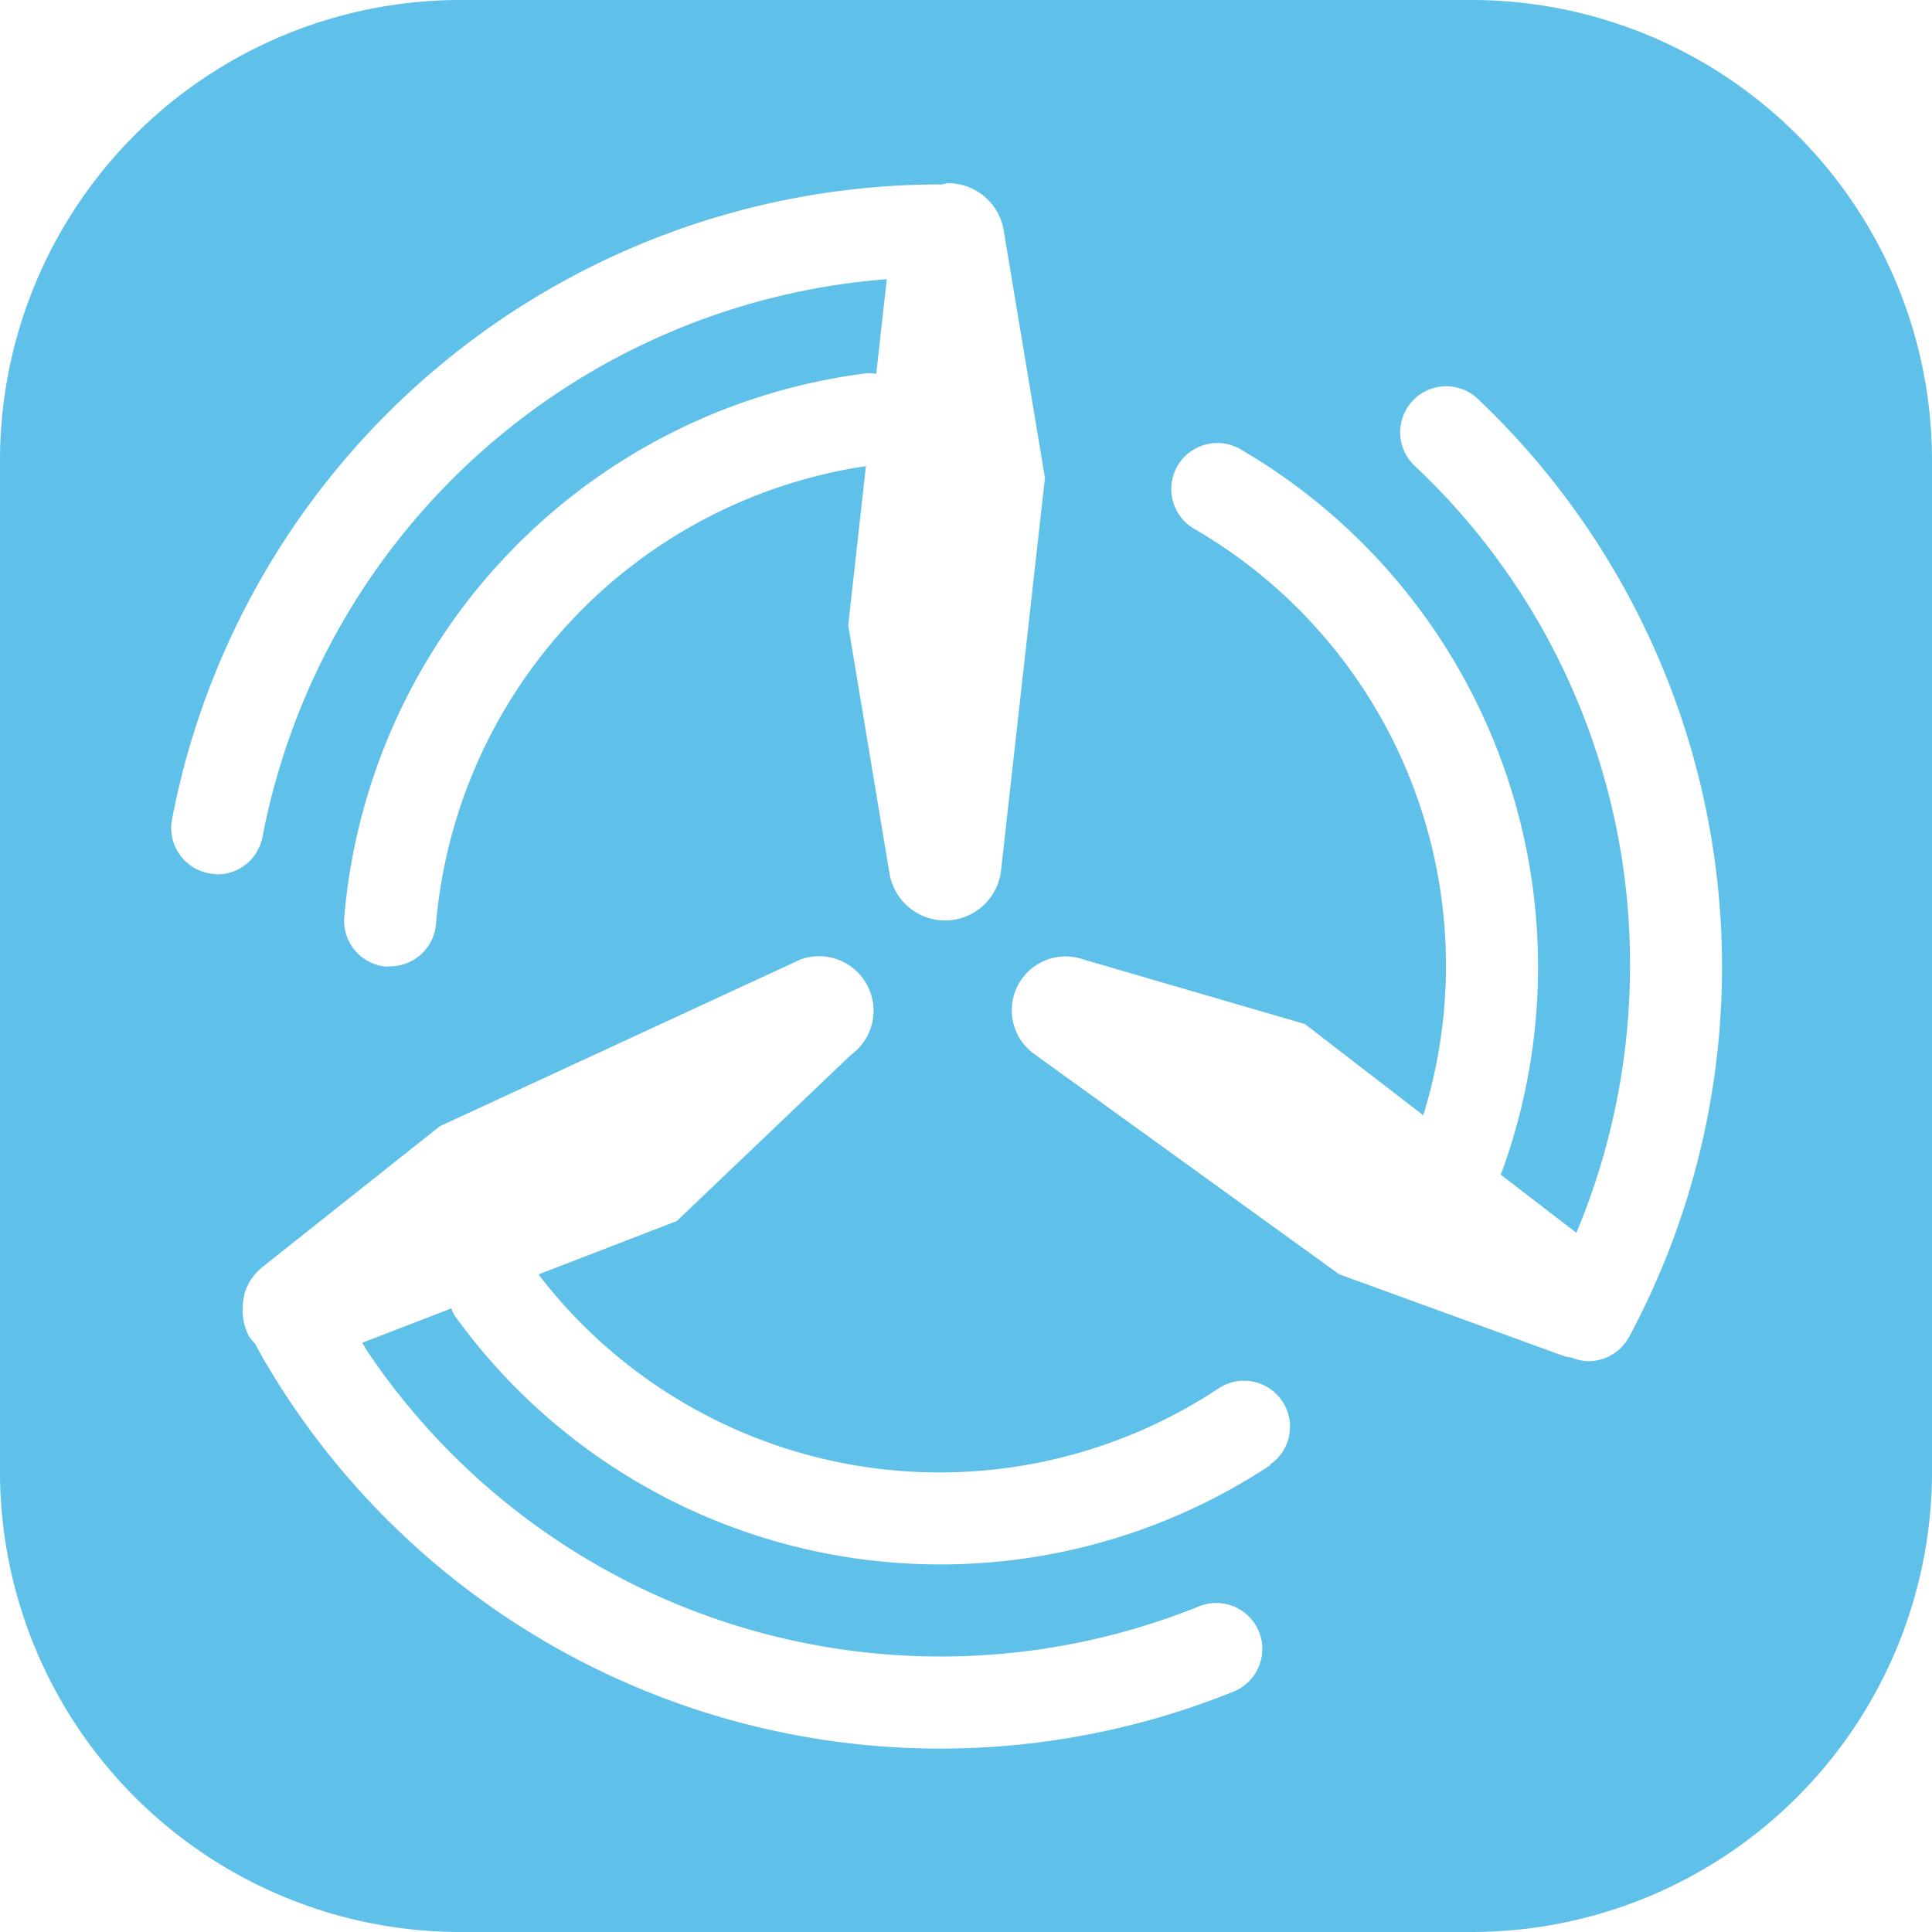 <svg xmlns="http://www.w3.org/2000/svg" width="30" height="30"><path d="M26.857 3.99H11.143A7.151 7.151 0 0 0 4 11.133v15.714a7.151 7.151 0 0 0 7.143 7.143h15.714A7.151 7.151 0 0 0 34 26.847V11.133a7.151 7.151 0 0 0-7.143-7.143zM7.239 17.549a.715.715 0 0 1-.568-.835A12.148 12.148 0 0 1 18.6 6.854h.021a.729.729 0 0 1 .1-.019.876.876 0 0 1 .864.731l.641 3.844-.681 6.09a.875.875 0 0 1-1.734.047l-.64-3.847.275-2.472a7.871 7.871 0 0 0-6.676 7.111.716.716 0 0 1-.712.656L10 19a.714.714 0 0 1-.654-.771 9.307 9.307 0 0 1 8.129-8.445.718.718 0 0 1 .131.011l.164-1.47a10.715 10.715 0 0 0-9.694 8.661.715.715 0 0 1-.7.581.784.784 0 0 1-.137-.018zm16.489 9.19a9.289 9.289 0 0 1-12.671-2.325.724.724 0 0 1-.049-.107l-1.384.534c.039.06.074.124.115.183a10.728 10.728 0 0 0 12.88 3.909.714.714 0 0 1 .536 1.324 12.155 12.155 0 0 1-14.6-4.428q-.252-.37-.477-.759l-.12-.218a.762.762 0 0 1-.089-.108.826.826 0 0 1-.1-.355.6.6 0 0 1 0-.071.838.838 0 0 1 .023-.211v-.009a.836.836 0 0 1 .311-.456l2.727-2.164 5.6-2.589a.846.846 0 0 1 .784 1.481l-2.706 2.581-2.146.828a7.844 7.844 0 0 0 10.56 1.77.714.714 0 1 1 .79 1.19zm5.567-1.988a.714.714 0 0 1-.629.375.723.723 0 0 1-.264-.056.782.782 0 0 1-.107-.019l-3.5-1.274-4.739-3.423a.836.836 0 0 1 .775-1.463l3.431 1 1.838 1.417a7.836 7.836 0 0 0-3.575-9.117.715.715 0 0 1 .716-1.237 9.3 9.3 0 0 1 4.079 11.235.4.4 0 0 1-.021.038l1.179.906A10.745 10.745 0 0 0 29.311 19a10.617 10.617 0 0 0-3.346-7.779.714.714 0 0 1 .983-1.037 12.157 12.157 0 0 1 2.346 14.571z" style="fill:#5fc0e9" transform="translate(-4 -3.99)"/></svg>
